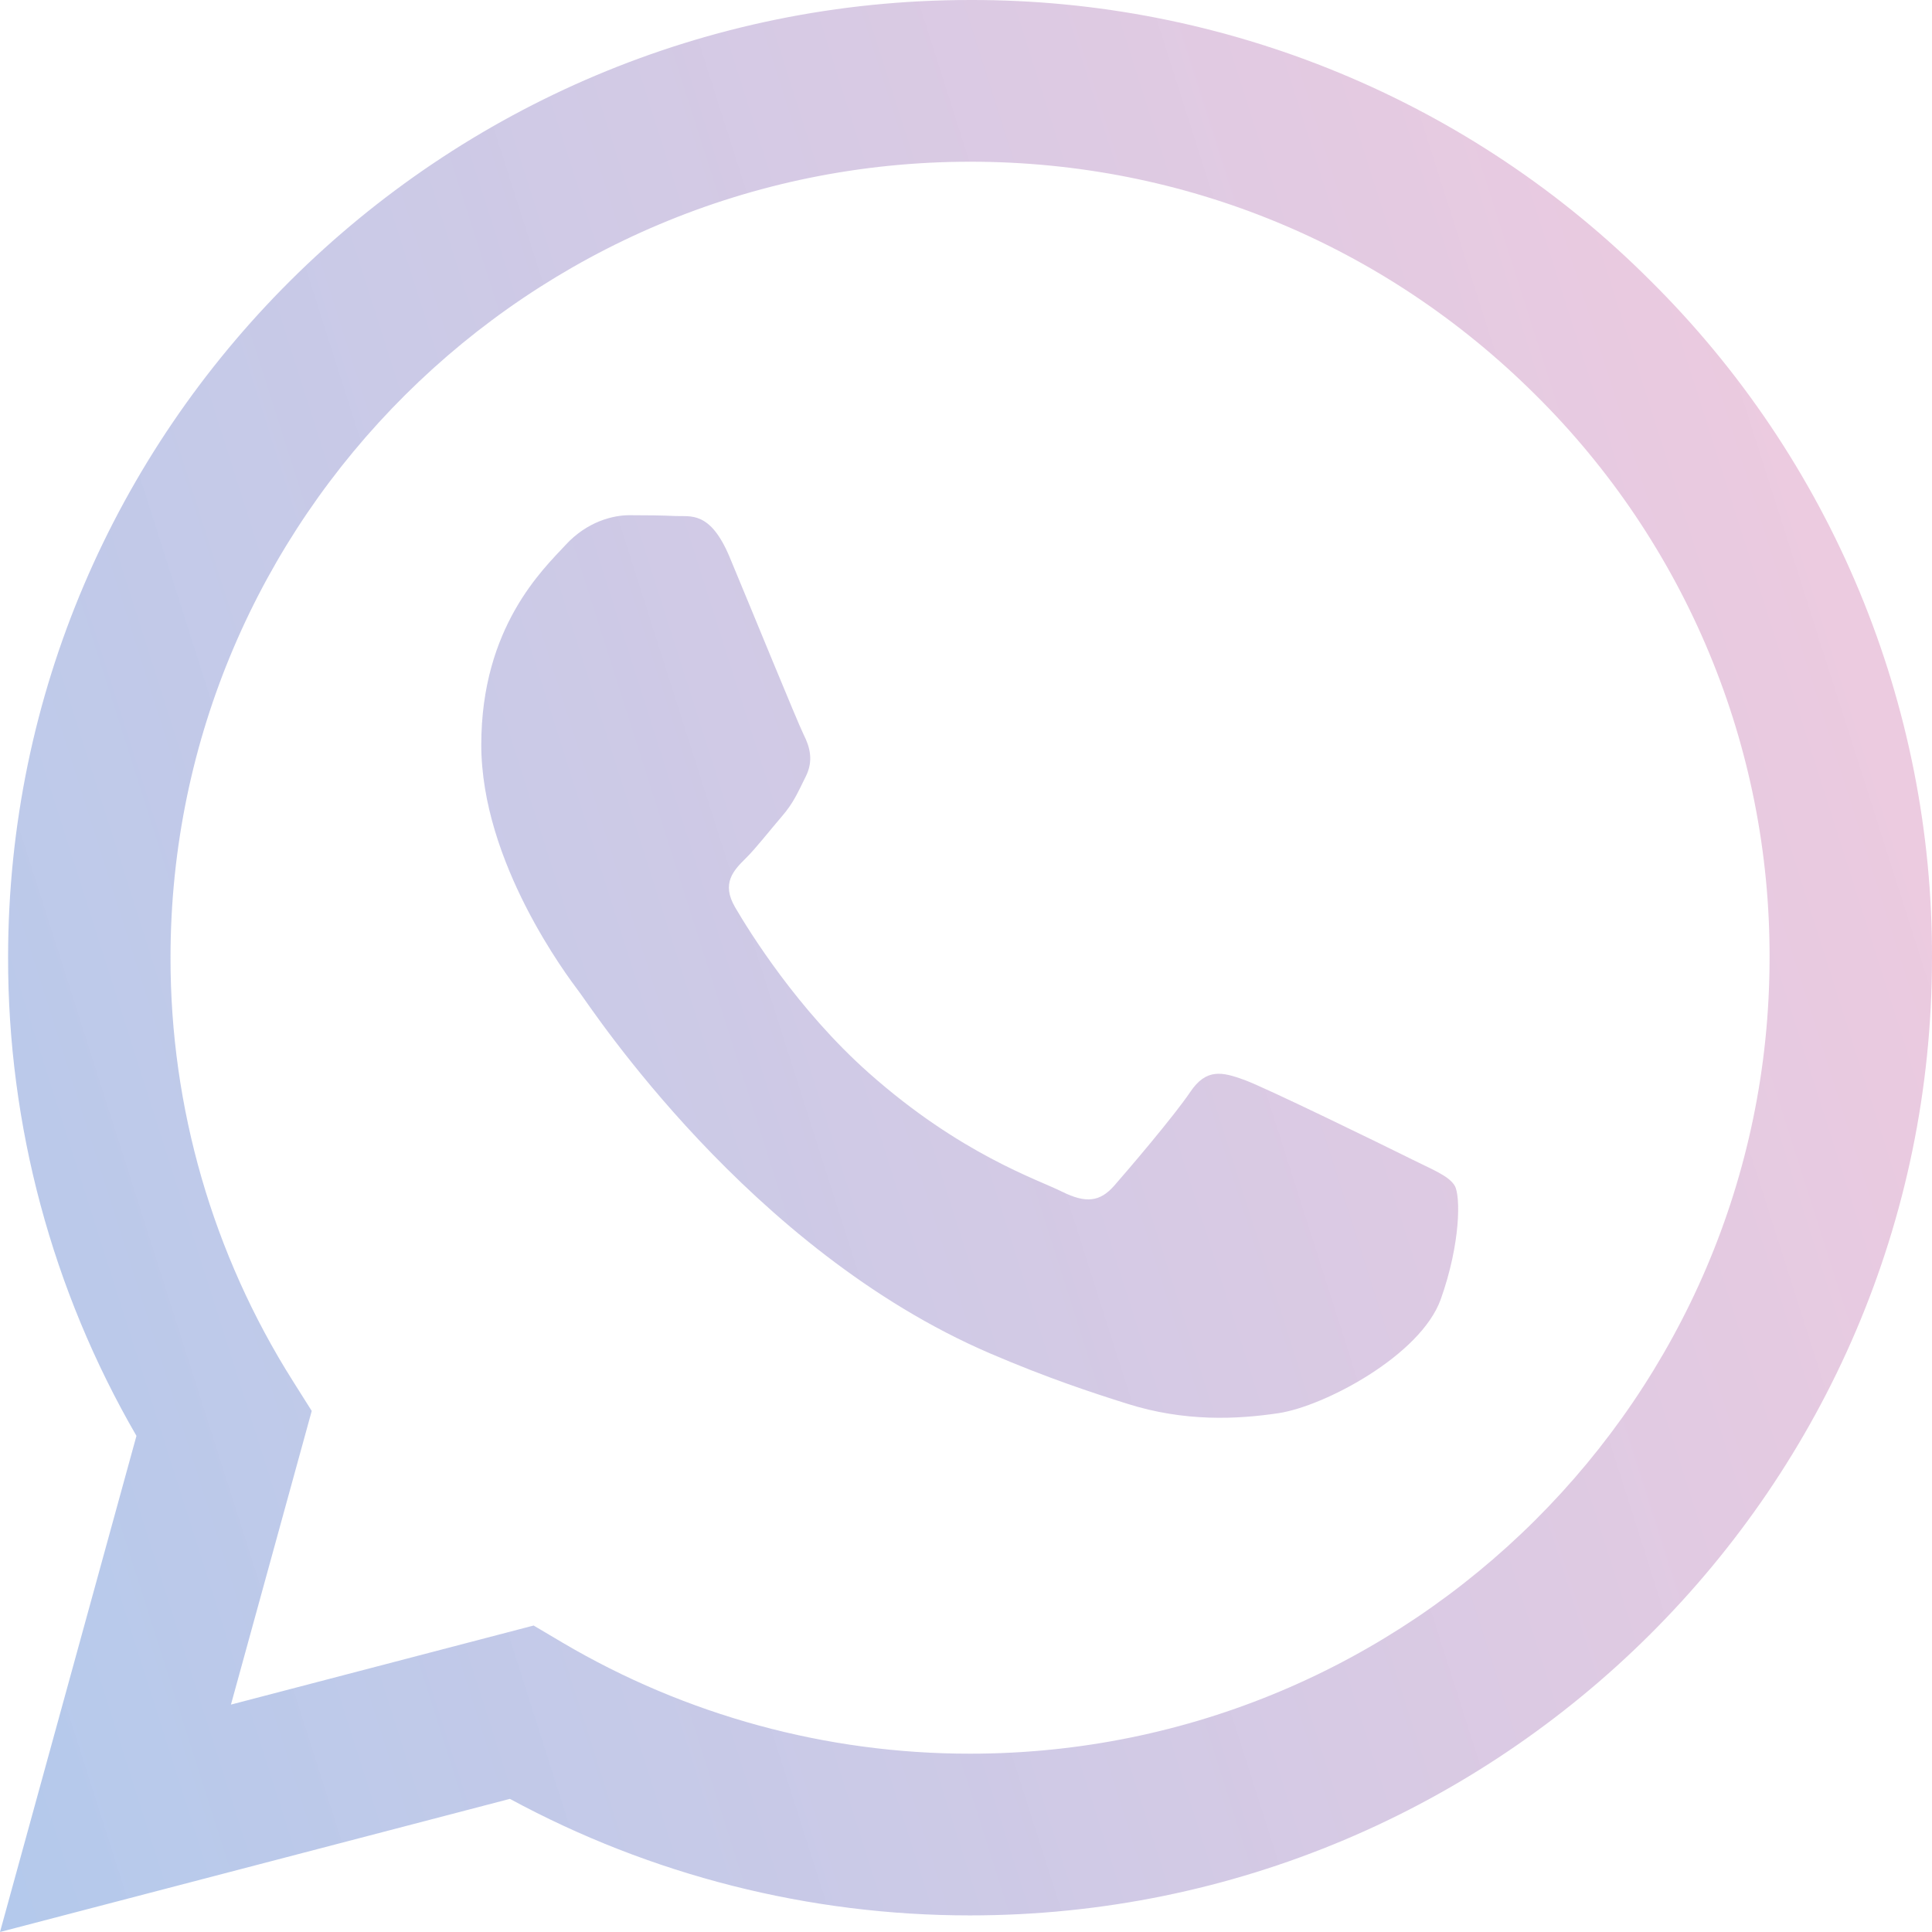 <svg width="54" height="54" viewBox="0 0 54 54" fill="none" xmlns="http://www.w3.org/2000/svg">
<path fill-rule="evenodd" clip-rule="evenodd" d="M39.372 32.359C38.699 32.024 35.395 30.409 34.781 30.184C34.166 29.961 33.718 29.851 33.268 30.521C32.82 31.187 31.534 32.695 31.143 33.14C30.75 33.588 30.358 33.642 29.687 33.309C29.015 32.971 26.85 32.267 24.284 29.99C22.287 28.217 20.938 26.028 20.546 25.358C20.155 24.689 20.503 24.327 20.84 23.994C21.143 23.695 21.512 23.213 21.849 22.824C22.186 22.433 22.296 22.154 22.52 21.706C22.746 21.26 22.633 20.871 22.464 20.536C22.296 20.201 20.953 16.909 20.393 15.57C19.848 14.267 19.294 14.445 18.882 14.423C18.489 14.405 18.041 14.4 17.594 14.4C17.146 14.4 16.418 14.567 15.803 15.237C15.186 15.905 13.452 17.523 13.452 20.815C13.452 24.104 15.857 27.284 16.194 27.731C16.531 28.177 20.931 34.931 27.67 37.827C29.276 38.516 30.526 38.927 31.5 39.233C33.11 39.744 34.575 39.672 35.732 39.499C37.021 39.307 39.707 37.881 40.268 36.319C40.826 34.758 40.826 33.419 40.659 33.14C40.491 32.861 40.044 32.695 39.37 32.359H39.372ZM27.114 49.016H27.105C23.102 49.017 19.173 47.946 15.729 45.916L14.915 45.434L6.455 47.644L8.713 39.436L8.182 38.594C5.944 35.049 4.76 30.946 4.766 26.759C4.77 14.497 14.795 4.52 27.123 4.52C33.092 4.52 38.703 6.838 42.922 11.041C45.003 13.103 46.652 15.556 47.774 18.256C48.897 20.957 49.469 23.852 49.46 26.775C49.456 39.038 39.431 49.016 27.114 49.016ZM46.132 7.848C43.641 5.353 40.677 3.374 37.412 2.027C34.147 0.68 30.646 -0.009 27.112 9.21993e-05C12.294 9.21993e-05 0.231 12.004 0.226 26.757C0.219 31.452 1.457 36.066 3.814 40.133L0 54L14.252 50.279C18.195 52.416 22.613 53.536 27.103 53.536H27.114C41.932 53.536 53.995 41.533 54 26.777C54.011 23.261 53.321 19.778 51.971 16.529C50.62 13.28 48.636 10.329 46.132 7.848Z" fill="url(#paint0_linear_1_55)"/>
<defs>
<linearGradient id="paint0_linear_1_55" x1="54" y1="-9" x2="-21.269" y2="14.971" gradientUnits="userSpaceOnUse">
<stop stop-color="#F1B8D2" stop-opacity="0.74"/>
<stop offset="1" stop-color="#95BBE9" stop-opacity="0.79"/>
</linearGradient>
</defs>
</svg>
